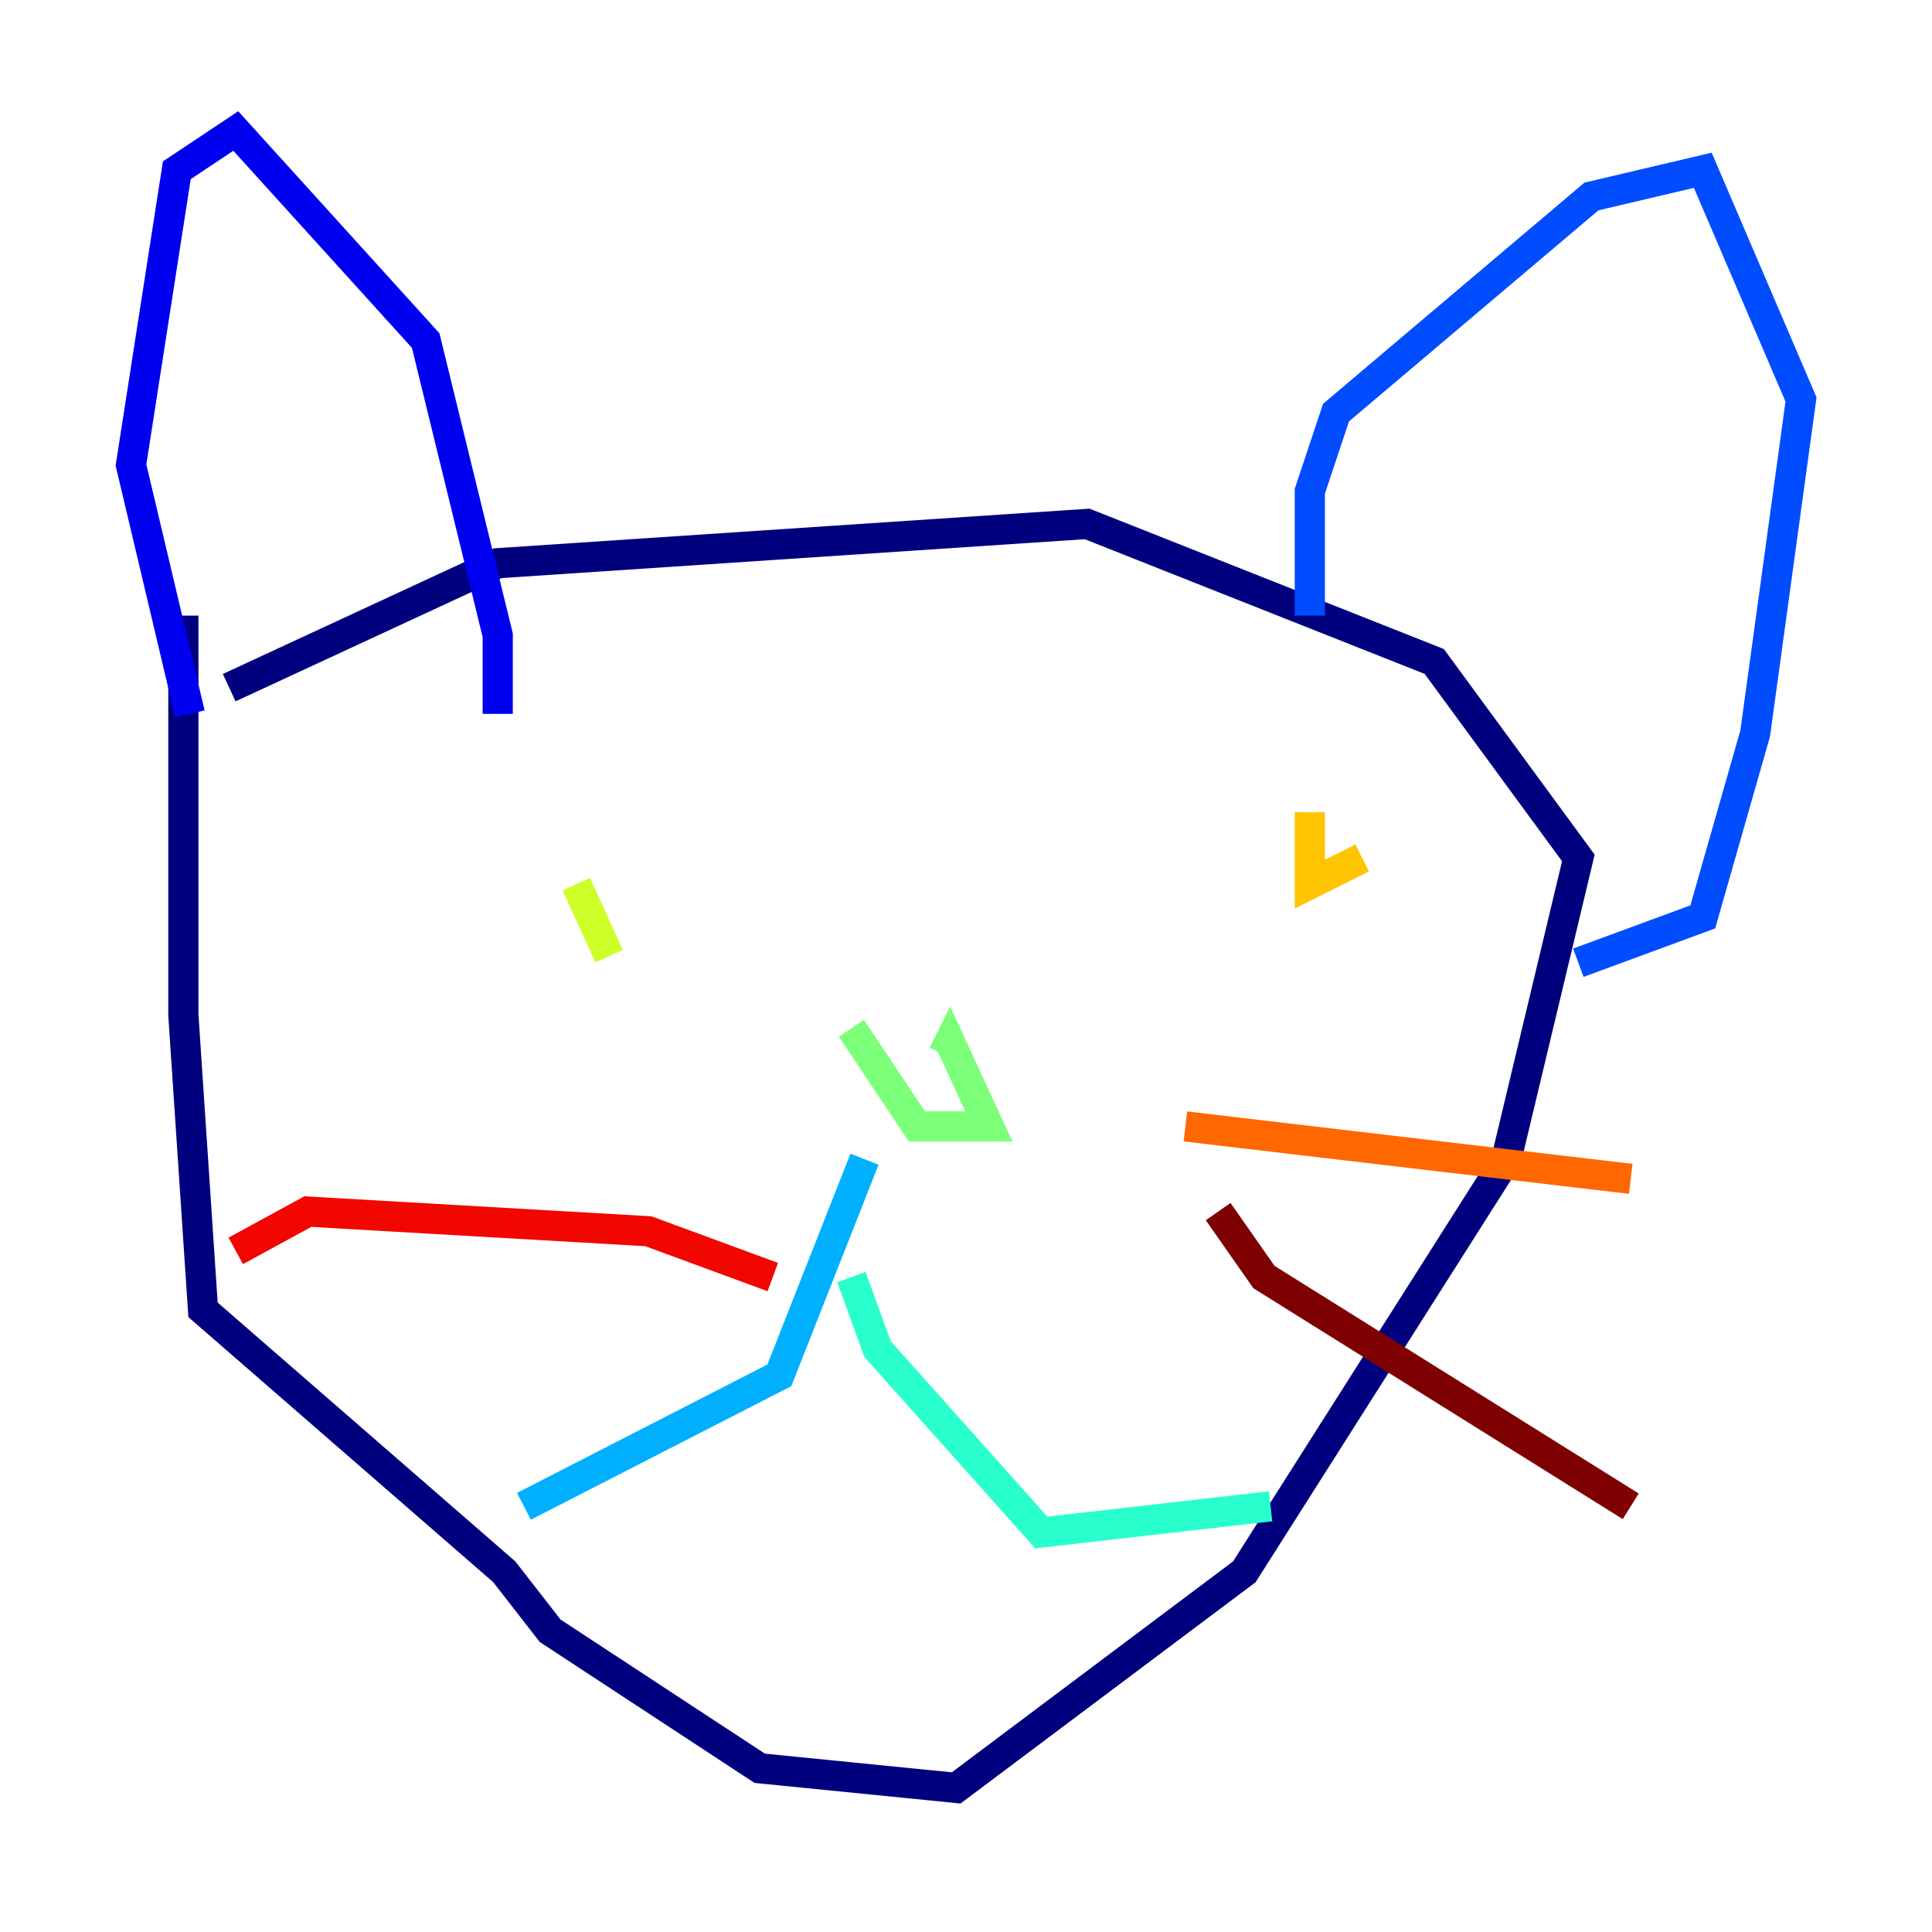 <?xml version="1.0" encoding="utf-8" ?>
<svg baseProfile="tiny" height="128" version="1.2" viewBox="0,0,128,128" width="128" xmlns="http://www.w3.org/2000/svg" xmlns:ev="http://www.w3.org/2001/xml-events" xmlns:xlink="http://www.w3.org/1999/xlink"><defs /><polyline fill="none" points="12.149,40.786 12.149,67.254 13.451,86.78 33.41,104.136 36.447,108.041 50.332,117.153 63.349,118.454 82.441,104.136 99.797,76.8 104.57,56.841 95.024,43.824 72.027,34.712 32.976,37.315 15.186,45.559" stroke="#00007f" stroke-width="2" /><polyline fill="none" points="32.976,47.295 32.976,42.088 28.203,22.563 15.62,8.678 11.715,11.281 8.678,30.807 12.583,47.295" stroke="#0000f1" stroke-width="2" /><polyline fill="none" points="86.78,40.786 86.78,32.542 88.515,27.336 105.437,13.017 112.814,11.281 119.322,26.468 116.285,48.597 112.814,60.746 104.57,63.783" stroke="#004cff" stroke-width="2" /><polyline fill="none" points="57.275,76.8 51.634,91.119 34.712,99.797" stroke="#00b0ff" stroke-width="2" /><polyline fill="none" points="56.407,84.61 58.142,89.383 68.99,101.532 84.176,99.797" stroke="#29ffcd" stroke-width="2" /><polyline fill="none" points="56.407,68.122 60.746,74.63 65.519,74.63 62.915,68.99 62.481,69.858" stroke="#7cff79" stroke-width="2" /><polyline fill="none" points="38.183,58.576 40.352,63.349" stroke="#cdff29" stroke-width="2" /><polyline fill="none" points="86.78,53.803 86.78,58.576 90.251,56.841" stroke="#ffc400" stroke-width="2" /><polyline fill="none" points="78.536,74.63 108.041,78.102" stroke="#ff6700" stroke-width="2" /><polyline fill="none" points="51.2,84.61 42.956,81.573 20.393,80.271 15.62,82.875" stroke="#f10700" stroke-width="2" /><polyline fill="none" points="80.705,80.271 83.742,84.61 108.041,99.797" stroke="#7f0000" stroke-width="2" /></svg>